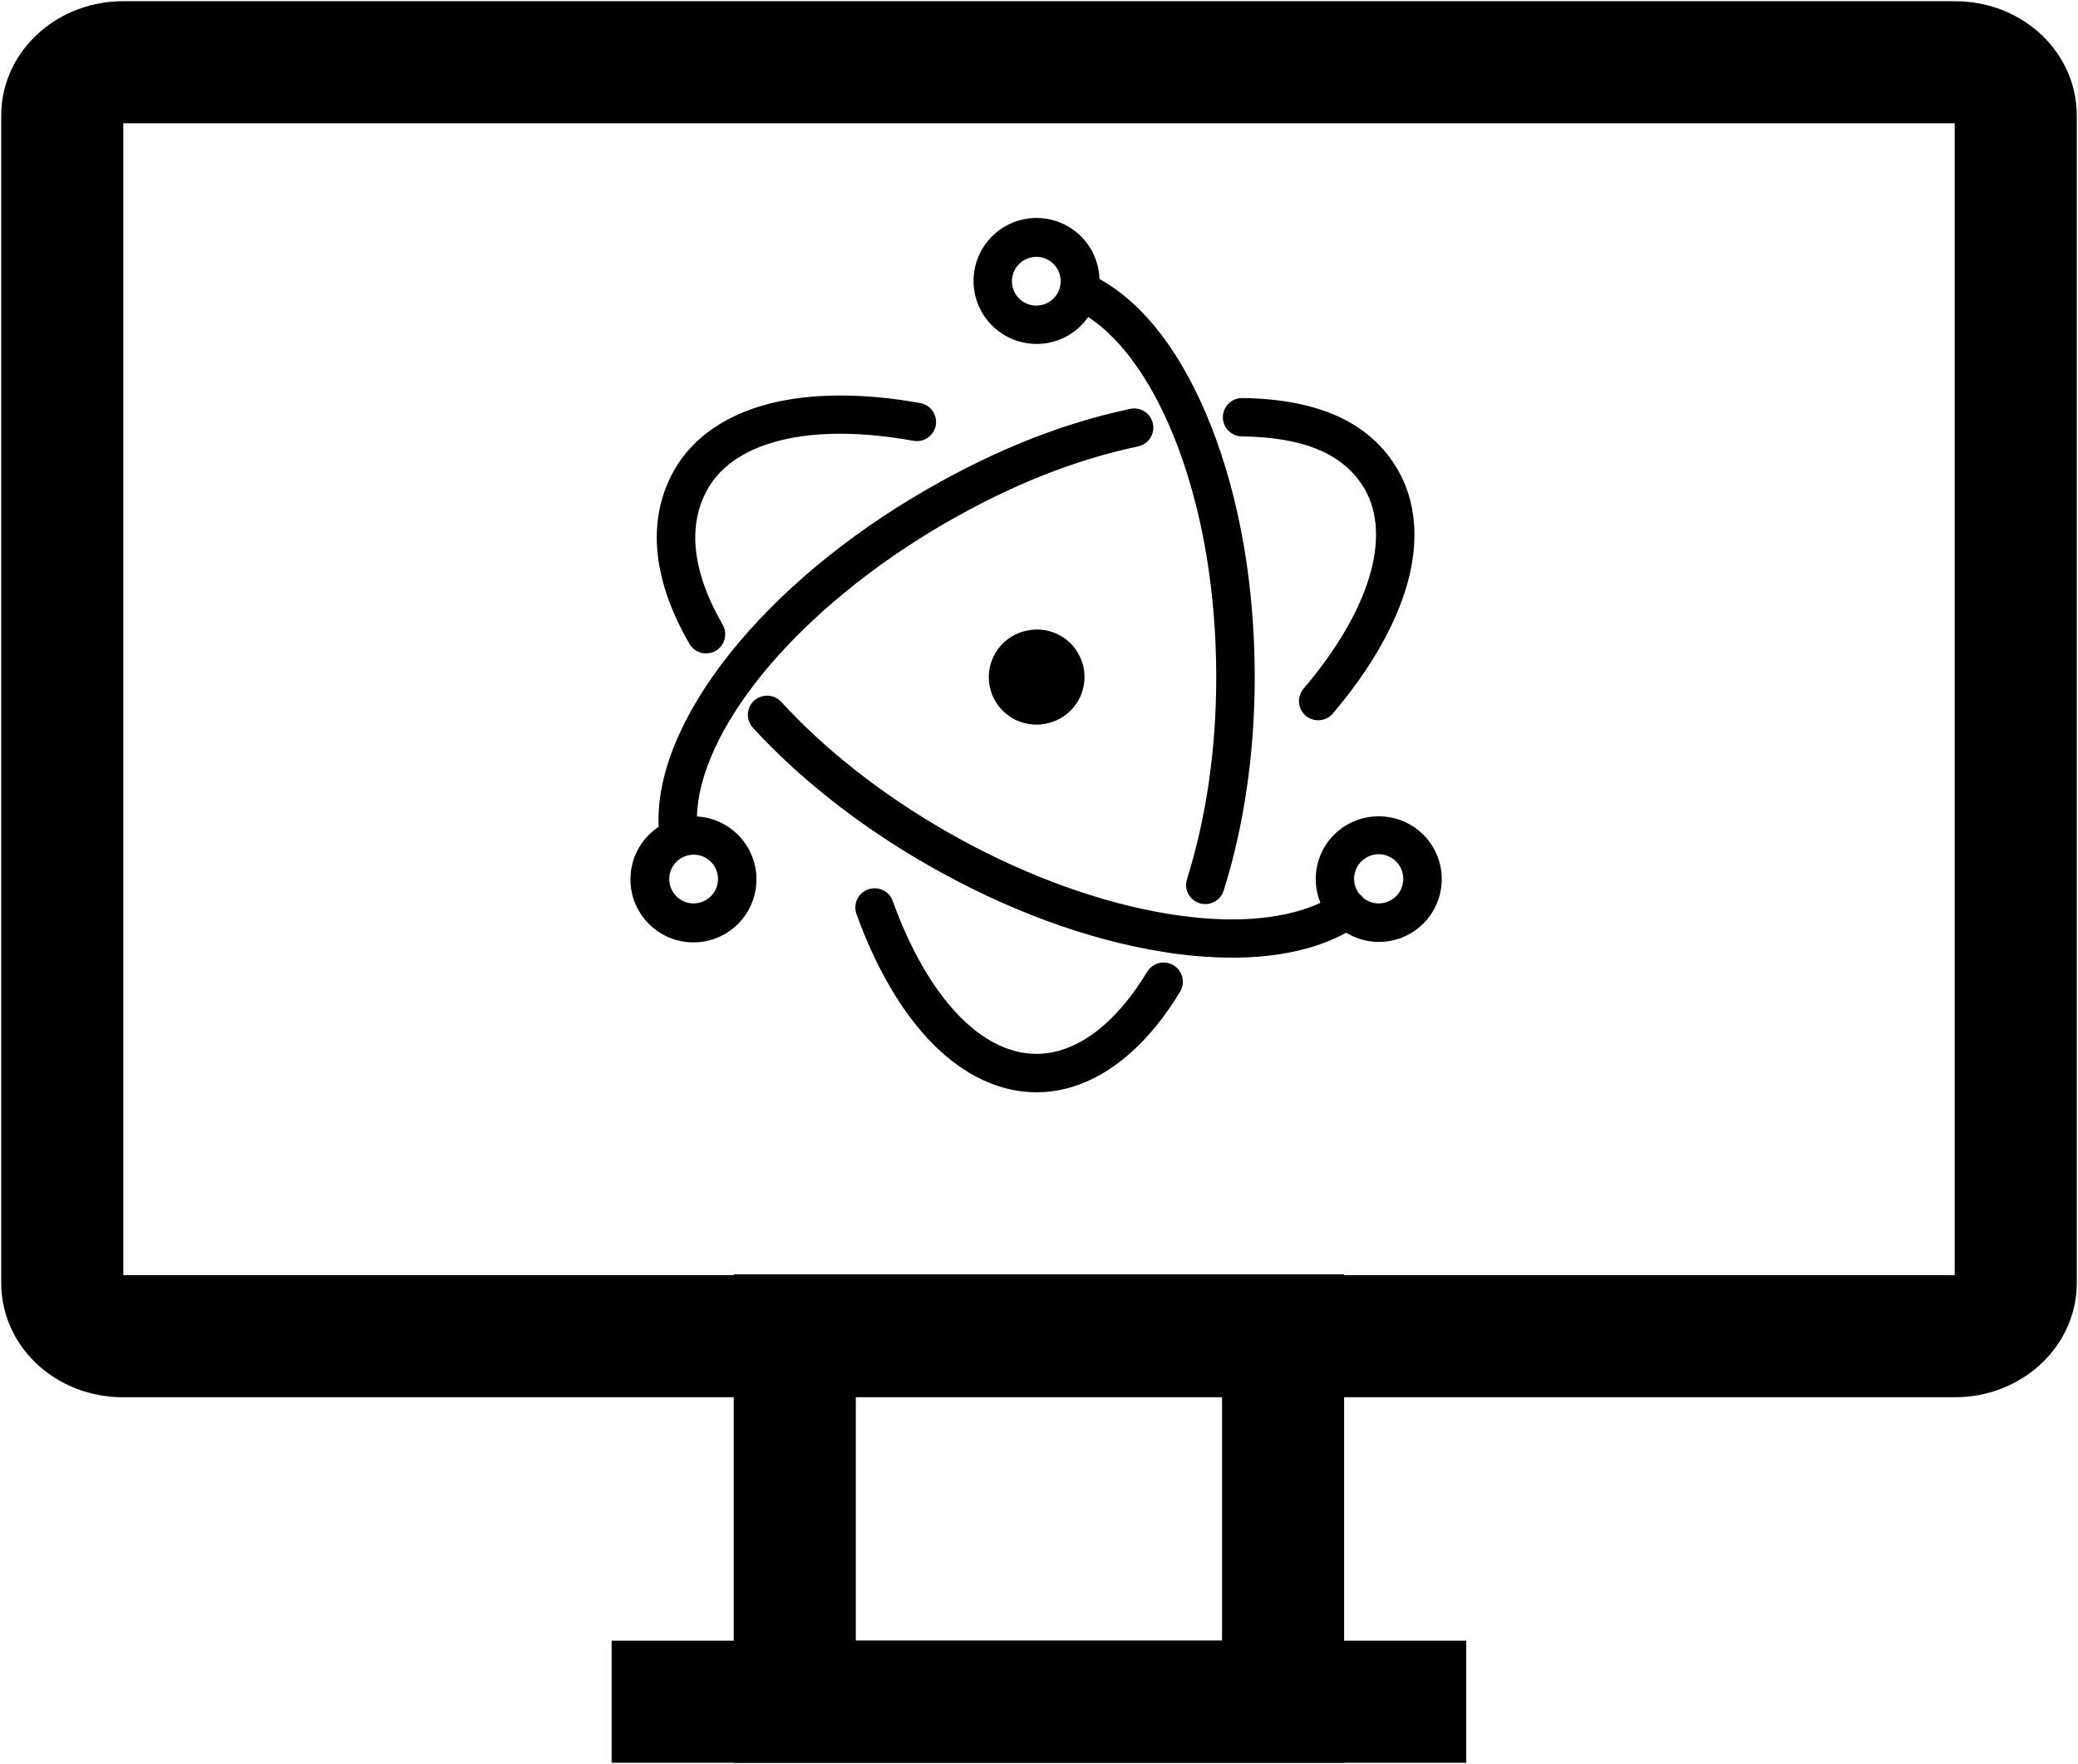 <svg width="801" height="680" viewBox="0 0 801 680" fill="none" xmlns="http://www.w3.org/2000/svg">
<path fill-rule="evenodd" clip-rule="evenodd" d="M24 44.458C24 33.165 34.636 24 47.367 24H753.633C766.576 24 777 33.145 777 44.458V494.542C777 505.835 766.364 515 753.633 515H47.367C34.424 515 24 505.855 24 494.542V44.458Z" stroke="black" stroke-width="47.059"/>
<path fill-rule="evenodd" clip-rule="evenodd" d="M306.353 514.706H494.588V655.883H306.353V514.706Z" stroke="black" stroke-width="47.059"/>
<path fill-rule="evenodd" clip-rule="evenodd" d="M235.765 632.353H565.176V679.411H235.765V632.353Z" fill="black"/>
<path d="M272.161 251.839C273.445 251.837 274.706 251.503 275.822 250.869C276.666 250.388 277.408 249.745 278.003 248.976C278.598 248.208 279.036 247.33 279.291 246.392C279.546 245.454 279.613 244.474 279.488 243.51C279.364 242.546 279.05 241.617 278.566 240.774C266.193 219.306 265.178 201.596 272.965 188.155C283.685 169.686 313.264 162.861 352.096 169.897C354.025 170.246 356.013 169.817 357.626 168.704C359.238 167.591 360.345 165.885 360.703 163.958C360.877 163.002 360.86 162.021 360.655 161.072C360.449 160.122 360.058 159.222 359.505 158.424C358.951 157.625 358.245 156.943 357.428 156.417C356.611 155.892 355.699 155.532 354.742 155.359C332.8 151.39 312.647 151.465 296.569 155.584C279.806 159.877 267.253 168.574 260.149 180.751C249.625 198.935 250.602 221.891 265.727 248.118C266.376 249.25 267.313 250.191 268.443 250.844C269.573 251.498 270.856 251.841 272.161 251.839Z" fill="black"/>
<path d="M478.766 168.197C503 168.513 518.312 175.196 525.965 188.388C536.646 206.789 527.859 235.602 502.459 265.452C501.545 266.527 500.959 267.841 500.769 269.239C500.579 270.637 500.794 272.061 501.388 273.34C501.982 274.62 502.93 275.703 504.12 276.46C505.311 277.218 506.693 277.618 508.104 277.614C509.179 277.615 510.24 277.383 511.216 276.934C512.192 276.485 513.059 275.83 513.757 275.013C528.129 258.123 538.074 240.781 542.509 224.868C547.125 208.33 545.839 193.139 538.751 180.984C528.377 163.108 508.585 153.81 478.923 153.419H478.818C476.858 153.407 474.974 154.174 473.58 155.551C472.186 156.929 471.396 158.803 471.384 160.763C471.372 162.723 472.139 164.607 473.516 166.001C474.894 167.395 476.768 168.185 478.728 168.197H478.766Z" fill="black"/>
<path d="M452.351 372.027C450.669 371.024 448.659 370.726 446.758 371.198C444.858 371.669 443.221 372.872 442.203 374.545C429.867 394.954 414.713 406.191 399.529 406.191C378.113 406.191 357.434 384.159 344.106 347.243C343.436 345.402 342.065 343.901 340.292 343.068C338.519 342.234 336.488 342.135 334.643 342.793C333.724 343.116 332.878 343.617 332.154 344.268C331.43 344.918 330.841 345.705 330.422 346.584C330.003 347.463 329.761 348.416 329.712 349.388C329.662 350.36 329.805 351.333 330.132 352.25C337.649 373.124 347.775 390.398 359.449 402.207C371.558 414.49 385.42 421 399.529 421C420.11 421 439.775 407.221 454.891 382.205C455.394 381.372 455.727 380.449 455.871 379.488C456.015 378.526 455.968 377.545 455.732 376.602C455.496 375.659 455.075 374.772 454.495 373.992C453.915 373.212 453.186 372.554 452.351 372.057V372.027Z" fill="black"/>
<path d="M531.451 314.634C527.475 314.614 523.556 315.576 520.041 317.433C516.526 319.291 513.524 321.988 511.3 325.284C509.077 328.58 507.702 332.374 507.296 336.329C506.891 340.284 507.467 344.278 508.975 347.957C477.555 362.615 418.922 351.557 364.748 320.43C340.009 306.223 318.022 288.964 301.154 270.525C299.827 269.083 297.984 268.223 296.027 268.131C294.069 268.04 292.154 268.724 290.698 270.036C289.977 270.688 289.391 271.476 288.976 272.355C288.56 273.234 288.323 274.187 288.278 275.158C288.232 276.13 288.379 277.101 288.711 278.015C289.043 278.929 289.552 279.768 290.21 280.484C308.092 300.029 331.312 318.28 357.359 333.238C387.637 350.625 419.201 362.276 448.637 366.922C457.336 368.334 466.133 369.065 474.946 369.109C492.325 369.109 507.269 365.877 518.928 359.495C522.12 361.445 525.721 362.628 529.447 362.952C533.174 363.276 536.925 362.732 540.406 361.363C543.886 359.993 547.003 357.835 549.509 355.059C552.016 352.283 553.845 348.963 554.853 345.361C555.861 341.759 556.021 337.972 555.319 334.298C554.617 330.624 553.073 327.162 550.809 324.185C548.544 321.208 545.621 318.796 542.267 317.139C538.914 315.482 535.222 314.624 531.481 314.634H531.451ZM531.451 348.205C529.317 348.205 527.246 347.484 525.573 346.16C525.112 345.523 524.554 344.963 523.919 344.499C522.616 342.802 521.925 340.713 521.96 338.574C521.994 336.434 522.751 334.369 524.109 332.714C525.466 331.06 527.343 329.913 529.435 329.461C531.526 329.009 533.709 329.278 535.629 330.224C537.548 331.17 539.091 332.738 540.006 334.673C540.921 336.607 541.154 338.794 540.668 340.878C540.183 342.962 539.006 344.821 537.329 346.151C535.653 347.481 533.576 348.205 531.436 348.205H531.451Z" fill="black"/>
<path d="M268.651 314.673C269.079 298.692 277.979 279.344 293.968 259.679C311.4 238.293 336.582 217.584 364.883 201.31C389.877 186.953 413.894 177.331 438.602 172.062C439.565 171.874 440.482 171.495 441.298 170.949C442.114 170.403 442.813 169.7 443.354 168.88C443.895 168.061 444.267 167.142 444.449 166.177C444.63 165.212 444.618 164.22 444.412 163.26C444.206 162.3 443.811 161.391 443.25 160.585C442.689 159.78 441.973 159.094 441.143 158.568C440.314 158.042 439.388 157.687 438.42 157.524C437.452 157.36 436.461 157.39 435.505 157.614C409.308 163.199 383.803 173.4 357.486 188.501C294.209 224.846 251.971 278.058 253.895 318.665C249.08 321.848 245.556 326.643 243.954 332.188C242.352 337.734 242.777 343.669 245.153 348.93C247.529 354.19 251.701 358.433 256.92 360.898C262.14 363.363 268.067 363.889 273.639 362.382C279.211 360.875 284.064 357.433 287.329 352.673C290.595 347.912 292.058 342.145 291.458 336.404C290.858 330.663 288.233 325.323 284.054 321.341C279.875 317.359 274.414 314.995 268.651 314.673ZM267.305 348.206C265.45 348.193 263.64 347.631 262.104 346.59C260.567 345.549 259.374 344.077 258.673 342.359C257.972 340.641 257.796 338.754 258.166 336.936C258.536 335.118 259.436 333.45 260.753 332.142C262.07 330.835 263.744 329.947 265.565 329.59C267.386 329.233 269.271 329.423 270.984 330.136C272.697 330.849 274.161 332.053 275.19 333.597C276.22 335.141 276.769 336.955 276.769 338.81C276.757 341.31 275.754 343.703 273.98 345.465C272.206 347.226 269.806 348.212 267.305 348.206Z" fill="black"/>
<path d="M399.53 132.56C403.445 132.57 407.305 131.63 410.778 129.822C414.251 128.014 417.234 125.392 419.472 122.179C432.92 130.966 445.03 148.488 453.907 171.881C463.679 197.731 468.821 228.543 468.821 260.987C468.821 288.935 464.92 315.372 457.545 338.862C457.25 339.787 457.142 340.761 457.227 341.727C457.312 342.694 457.589 343.634 458.042 344.492C458.492 345.357 459.109 346.123 459.858 346.748C460.606 347.372 461.471 347.842 462.401 348.131C464.273 348.709 466.298 348.525 468.035 347.618C469.772 346.712 471.081 345.156 471.677 343.29C479.51 318.379 483.652 290.416 483.652 260.987C483.652 225.529 477.811 192.004 466.761 164.018C455.929 136.596 441.106 117.112 423.809 107.521C423.66 102.754 422.111 98.136 419.354 94.245C416.597 90.353 412.755 87.359 408.307 85.638C403.859 83.916 399.003 83.542 394.345 84.563C389.686 85.584 385.431 87.954 382.111 91.378C378.791 94.802 376.553 99.127 375.676 103.815C374.799 108.503 375.322 113.346 377.18 117.738C379.038 122.131 382.148 125.879 386.123 128.514C390.097 131.15 394.76 132.557 399.53 132.56ZM399.53 98.989C401.385 99.002 403.195 99.565 404.731 100.605C406.268 101.646 407.461 103.118 408.162 104.836C408.863 106.554 409.039 108.441 408.669 110.259C408.299 112.077 407.399 113.745 406.082 115.053C404.765 116.36 403.091 117.248 401.27 117.605C399.45 117.962 397.564 117.772 395.851 117.059C394.138 116.346 392.674 115.142 391.645 113.598C390.615 112.054 390.066 110.241 390.066 108.385C390.078 105.885 391.081 103.492 392.855 101.73C394.629 99.969 397.03 98.983 399.53 98.989Z" fill="black"/>
<path d="M395.62 243.089C391.196 244.037 387.279 246.589 384.626 250.255C381.973 253.92 380.772 258.438 381.254 262.937C381.736 267.436 383.867 271.597 387.236 274.617C390.606 277.637 394.974 279.302 399.499 279.291C400.803 279.29 402.103 279.151 403.378 278.877C405.754 278.395 408.012 277.446 410.019 276.084C412.026 274.723 413.742 272.976 415.069 270.945C416.395 268.915 417.305 266.641 417.745 264.256C418.185 261.871 418.147 259.423 417.634 257.052C417.12 254.682 416.14 252.438 414.752 250.449C413.364 248.46 411.594 246.767 409.546 245.468C407.498 244.169 405.212 243.29 402.822 242.882C400.431 242.473 397.983 242.544 395.62 243.089Z" fill="black"/>
</svg>
